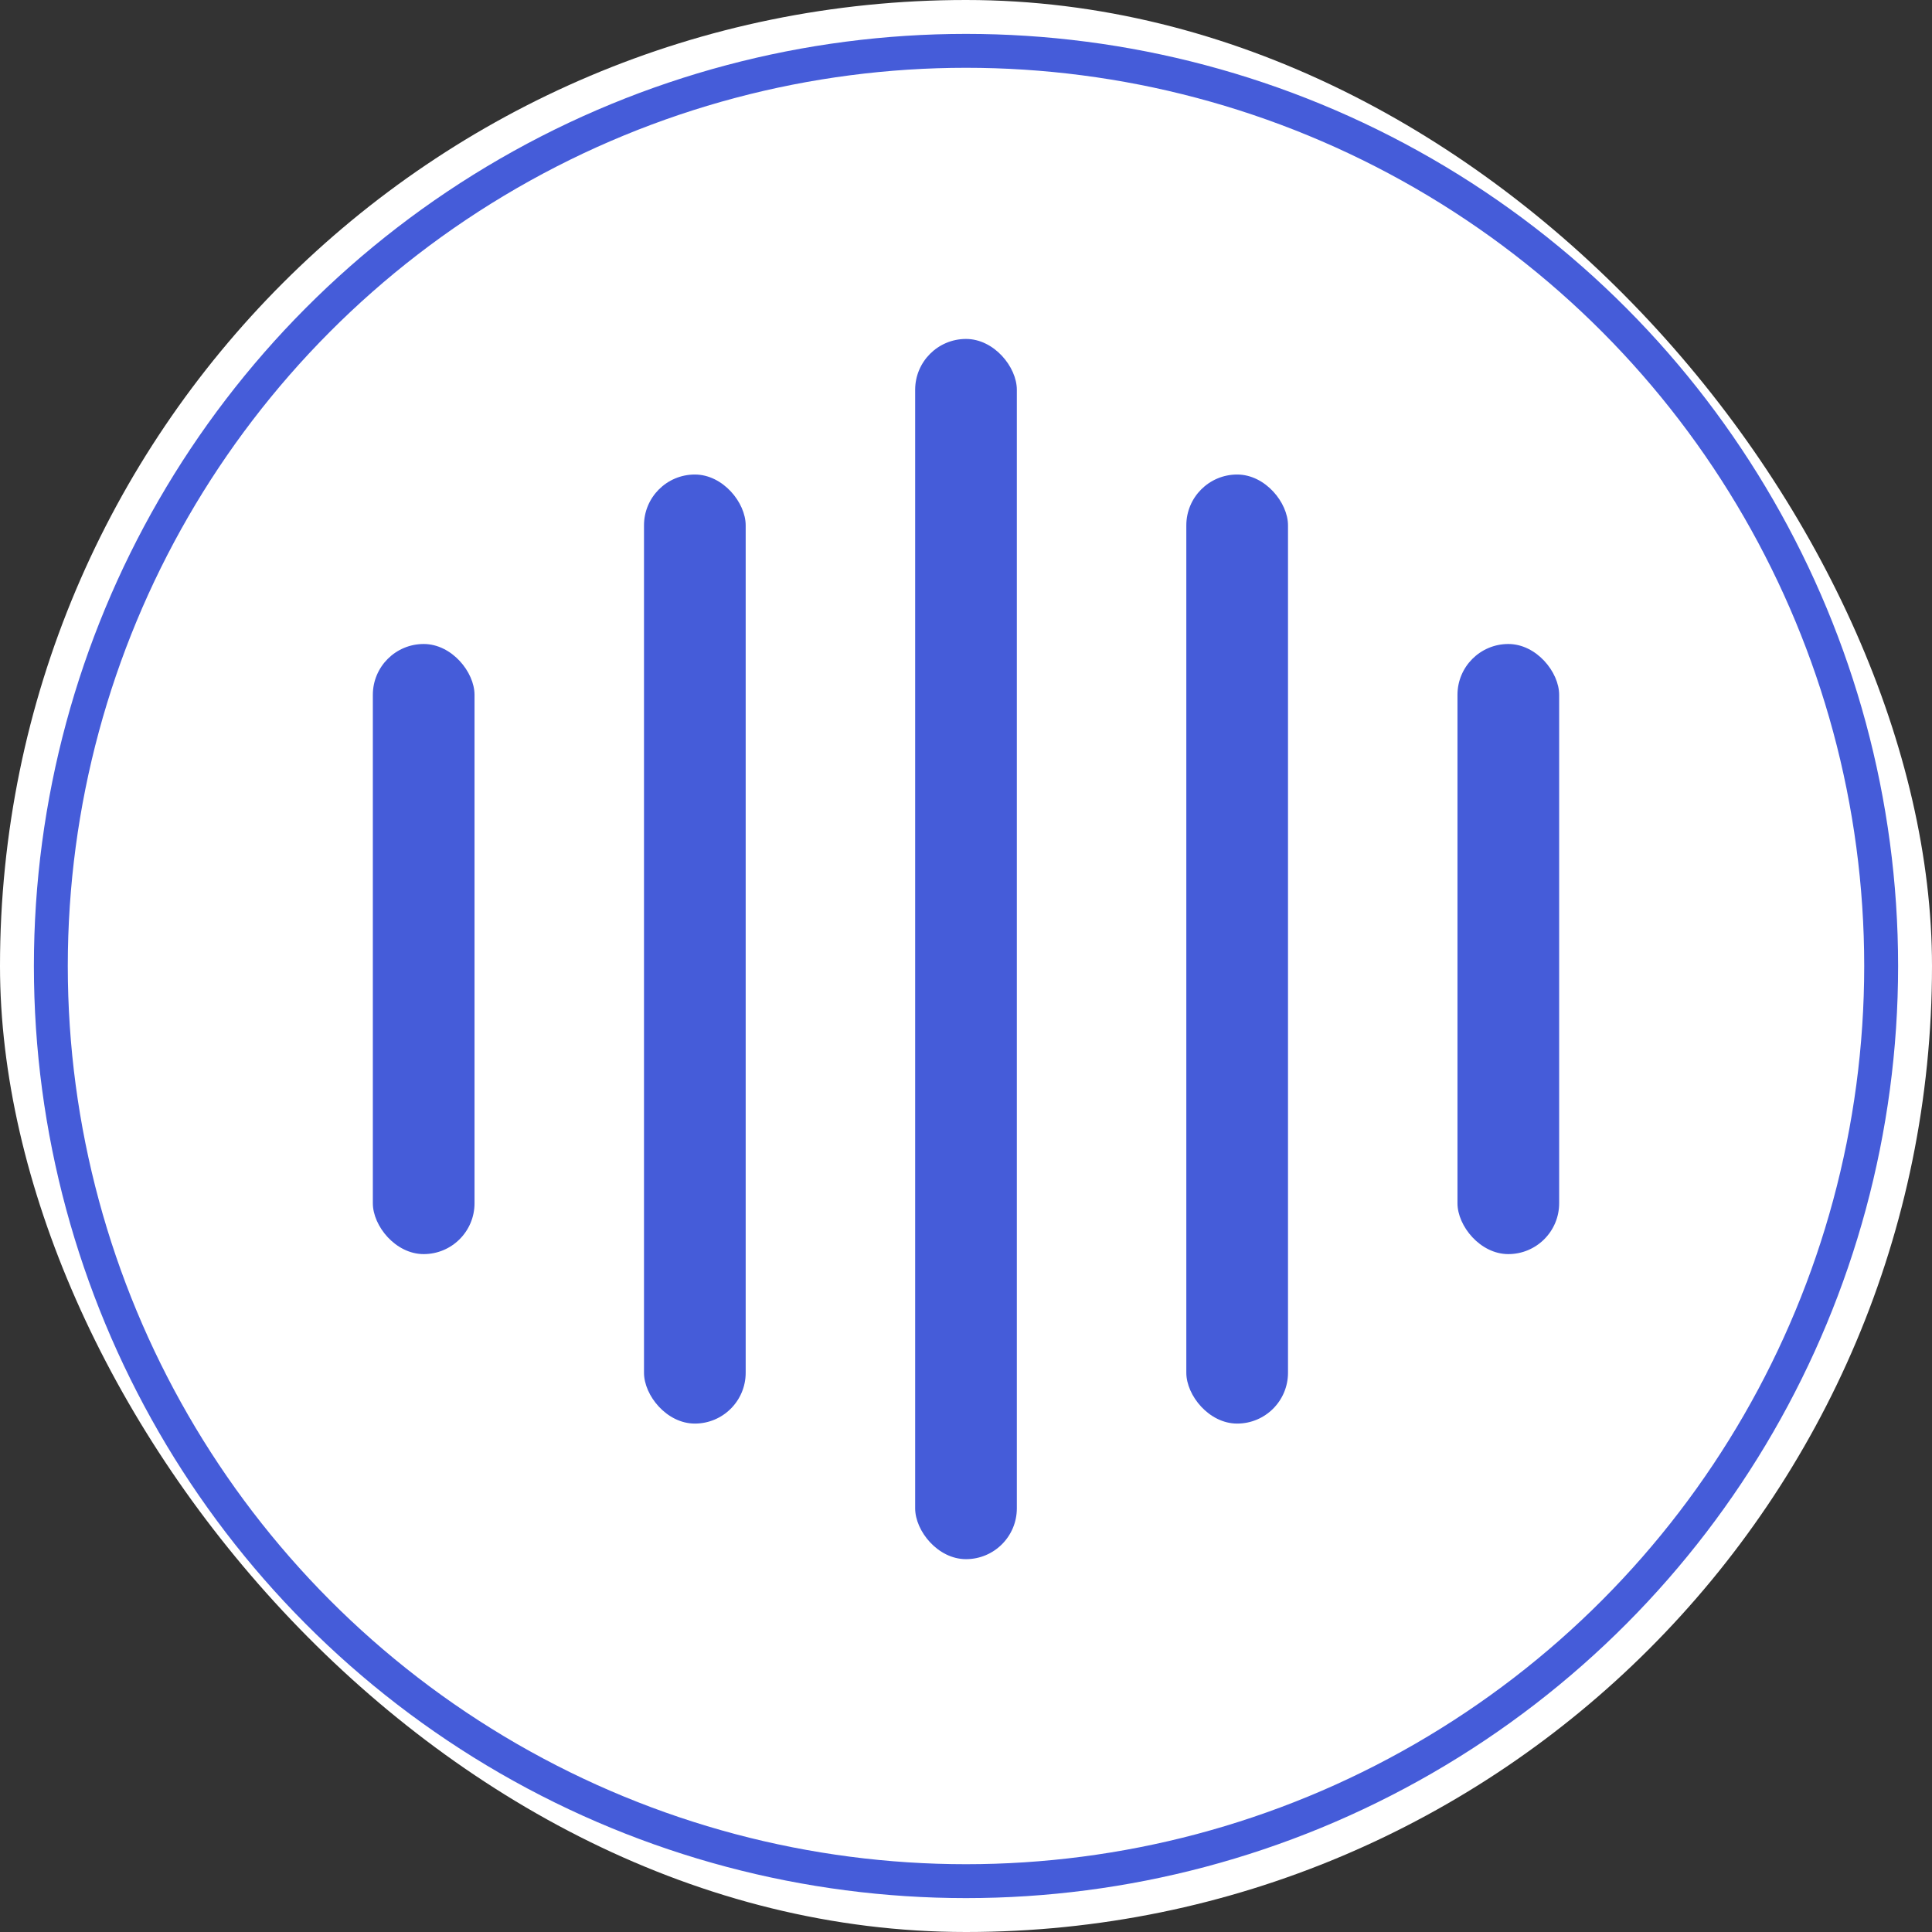 <svg width="57" height="57" viewBox="0 0 57 57" fill="none" xmlns="http://www.w3.org/2000/svg">
<rect x="0" y="0" width="57" height="57" fill="#333333" stroke="none"/>
<rect width="57" height="57" rx="28.5" fill="white"/>
<circle cx="28.5" cy="28.5" r="27" fill="white" stroke="#455CD9"/>
<rect x="11" y="19" width="3" height="18" rx="1.5" fill="#455CD9"/>
<rect x="43" y="19" width="3" height="18" rx="1.5" fill="#455CD9"/>
<rect x="19" y="14" width="3" height="28" rx="1.5" fill="#455CD9"/>
<rect x="35" y="14" width="3" height="28" rx="1.5" fill="#455CD9"/>
<rect x="27" y="10" width="3" height="36" rx="1.5" fill="#455CD9"/>
</svg>
